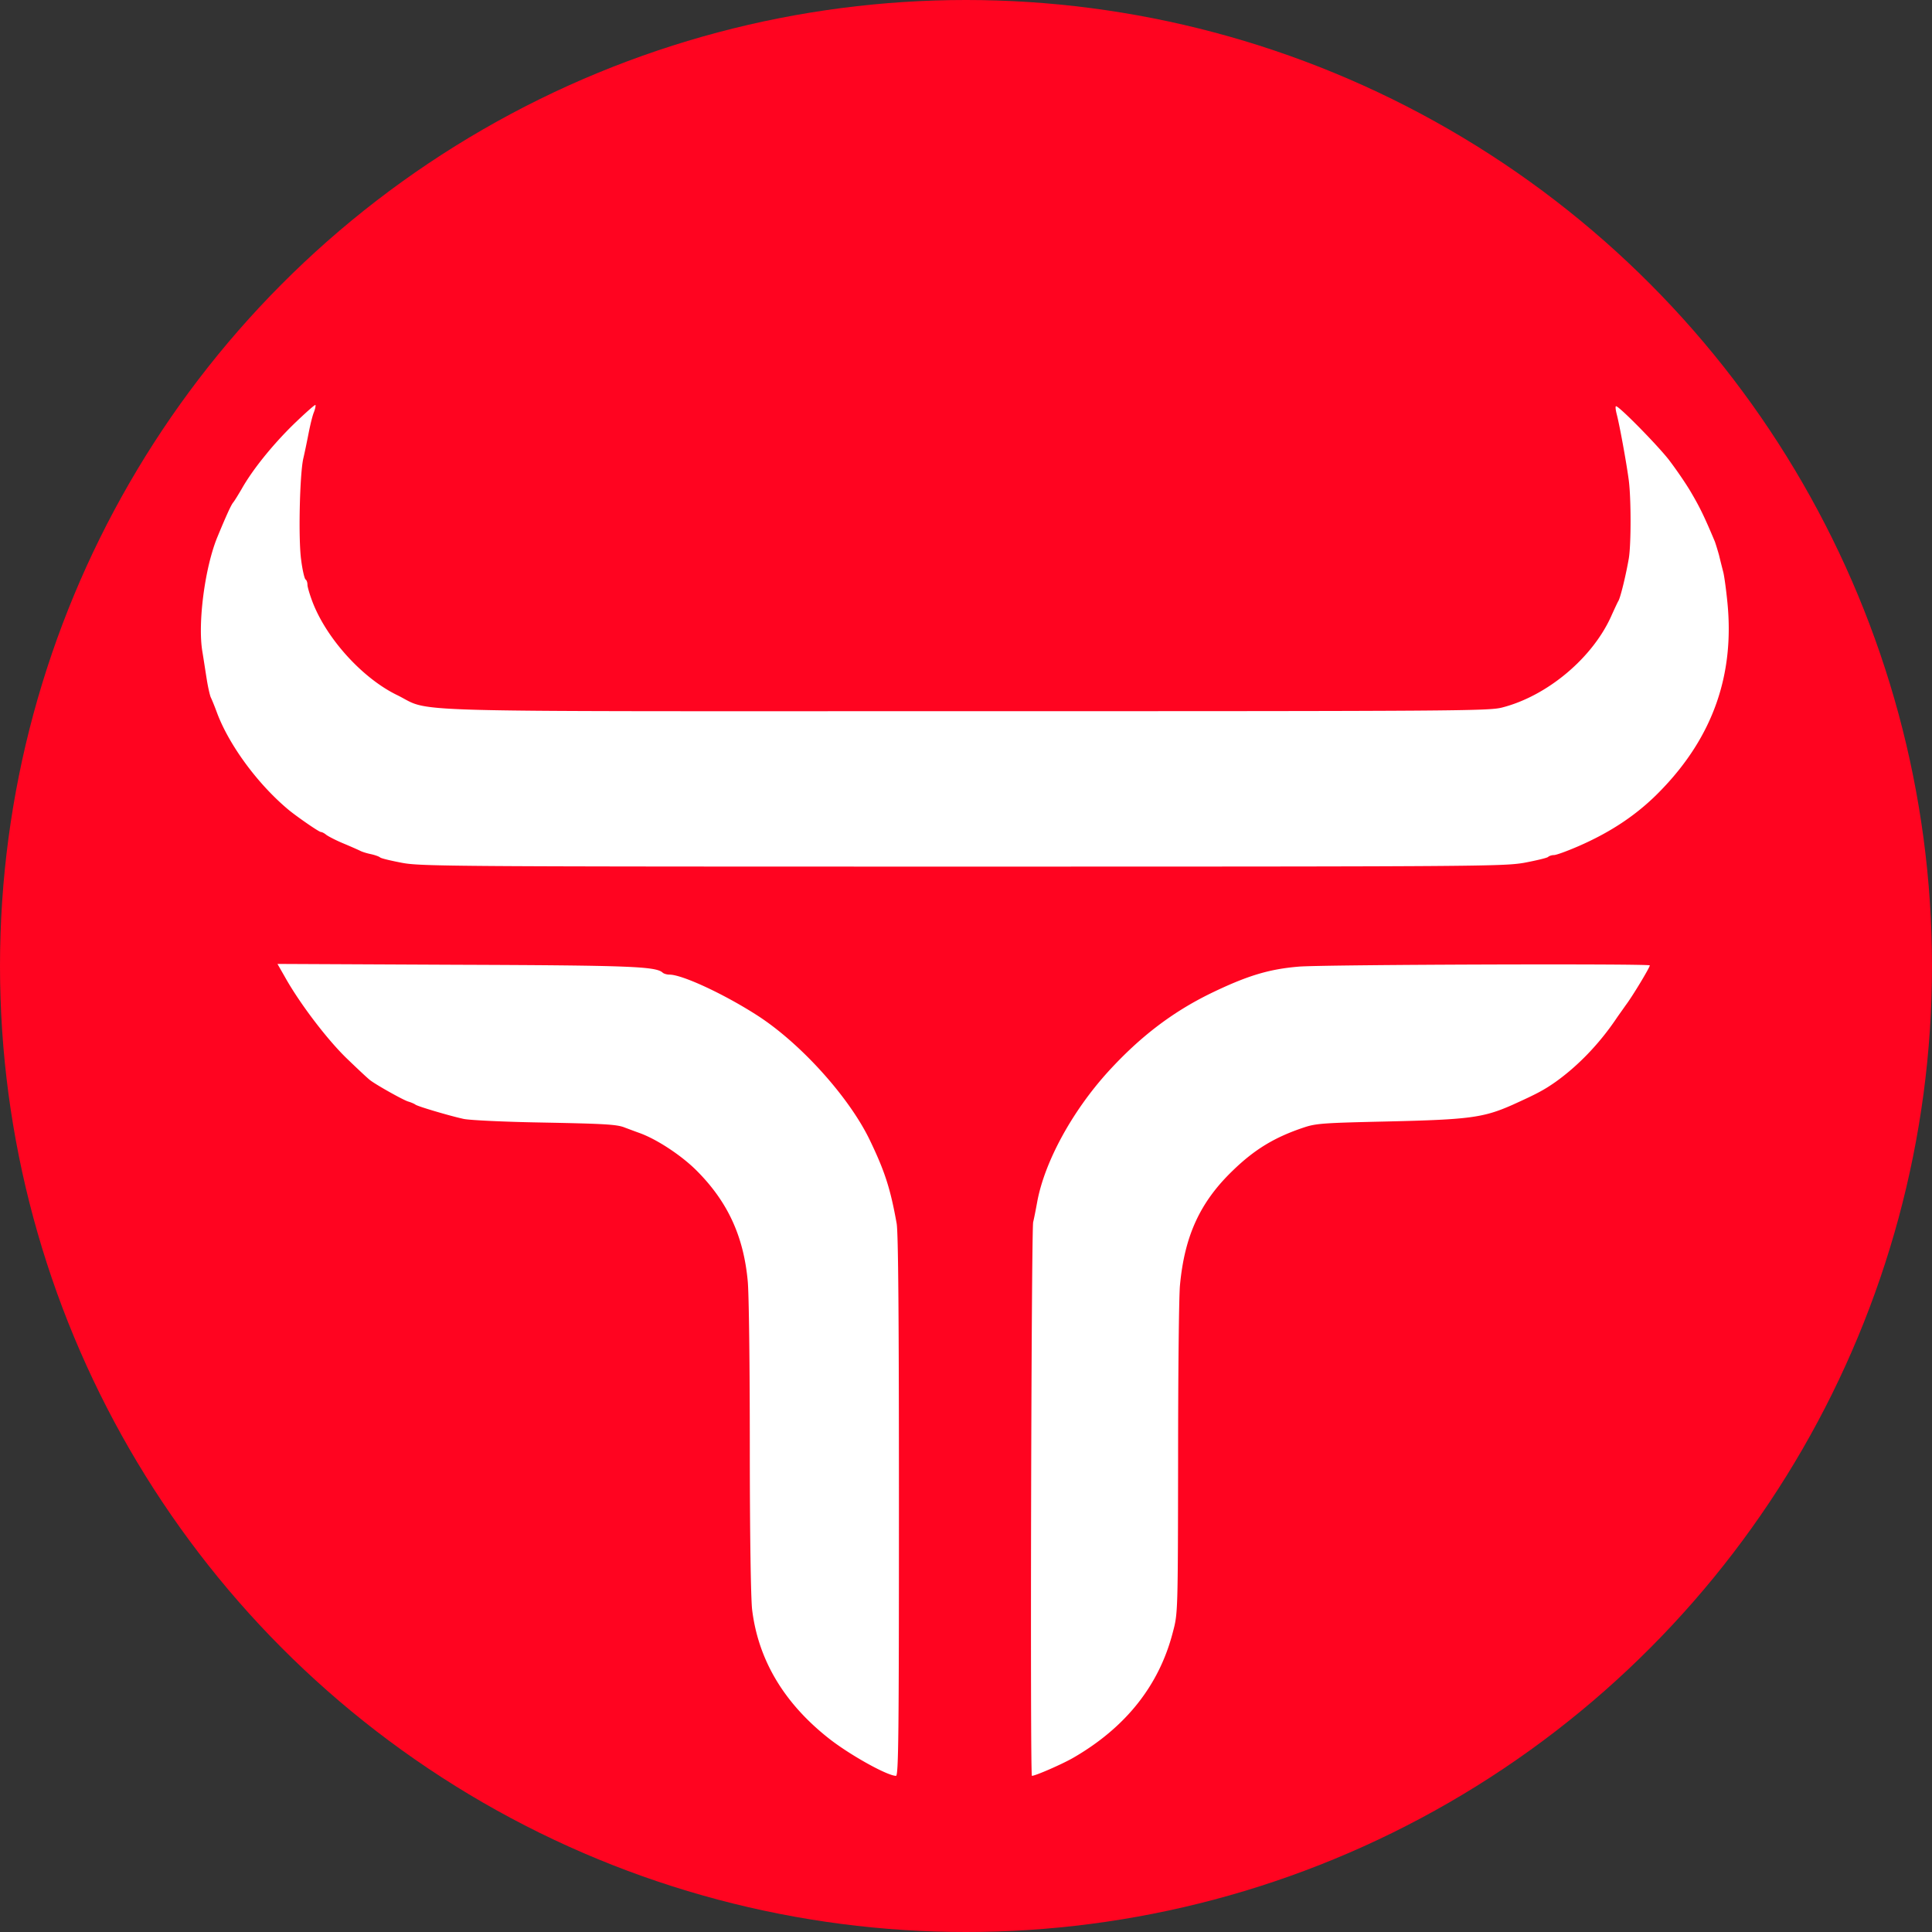 <svg xmlns="http://www.w3.org/2000/svg" version="1.0" viewBox="0 0 800 800">
  <rect x="0" y="0" width="800" height="800" fill="#333333" stroke="none"/>
  <circle cx="400" cy="400" r="400" fill="#ff0420"/>
  <path fill="#fff" d="M121.494 175.764c-8.772 8.598-17.022 18.846-21.452 26.75-1.39 2.344-2.953 4.95-3.56 5.645-.869 1.129-2.78 5.298-6.514 14.33-5.124 12.506-8.164 35.522-6.167 47.333.522 3.127 1.303 8.338 1.824 11.551.521 3.3 1.303 6.6 1.65 7.382.435.869 1.65 3.822 2.693 6.688 5.124 13.462 17.022 29.529 29.702 40.038 3.648 2.953 12.42 9.032 13.202 9.032.434 0 1.476.521 2.17 1.13.783.607 3.91 2.257 7.036 3.56 3.126 1.303 6.253 2.692 6.948 3.04.781.434 2.692 1.042 4.342 1.39 1.65.347 3.474.955 3.995 1.389.435.434 4.603 1.39 9.12 2.258 7.73 1.476 20.93 1.563 231.802 1.563 213.216 0 224.073-.087 232.758-1.563 5.037-.955 9.466-1.998 9.987-2.432.435-.434 1.564-.781 2.432-.781.956 0 5.472-1.65 10.075-3.648 13.983-6.08 25.013-13.549 34.48-23.45 21.277-22.06 30.223-47.593 27.27-77.47-.521-5.298-1.303-11.03-1.737-12.68a404.608 404.608 0 0 1-1.737-6.948c-.608-2.171-1.39-4.69-1.737-5.645-4.342-10.335-6.166-14.07-9.727-20.15-2.258-3.907-6.6-10.16-9.467-13.895-5.124-6.427-20.41-21.973-21.712-21.973-.348 0-.174 1.476.26 3.213 1.216 4.603 4.082 20.323 5.038 27.619.955 7.555.955 26.315 0 32.134-1.216 7.035-3.388 15.893-4.256 17.544-.521.868-1.65 3.387-2.692 5.645-7.643 17.804-26.75 33.871-45.683 38.648-5.646 1.39-19.715 1.477-221.815 1.477-243.18 0-220.338.694-235.798-6.775-13.982-6.86-28.66-22.841-34.653-38.04-1.216-3.127-2.258-6.6-2.258-7.556 0-.955-.347-1.91-.781-2.171-.435-.26-1.303-3.908-1.824-8.077-1.216-8.512-.608-35.261.868-41.949.521-2.171 1.477-6.774 2.172-10.335.694-3.56 1.65-7.556 2.258-8.945.52-1.39.781-2.693.608-2.953-.261-.174-4.343 3.474-9.12 8.077zm-3.474 228.85c6.167 11.03 17.805 26.315 26.055 34.131 4.516 4.343 8.685 8.25 9.38 8.685 2.953 2.171 13.549 8.077 15.546 8.685 1.216.348 2.606.956 3.04 1.303 1.129.782 14.33 4.69 19.975 5.906 2.432.52 16.676 1.216 31.7 1.476 27.185.521 31.875.782 35.175 2.171.955.348 3.474 1.303 5.645 2.085 7.209 2.518 17.544 9.293 23.884 15.633 12.854 12.854 19.454 27.097 21.191 45.683.521 5.037.869 35.869.869 68.785 0 36.737.434 62.706.955 67.309 2.519 20.844 13.201 38.735 31.7 53.325 8.685 6.862 24.318 15.547 27.88 15.547 1.041 0 1.215-17.37 1.215-111.776 0-76.602-.26-113.426-.955-116.987-2.519-14.07-4.777-21.278-10.857-33.958-8.337-17.718-28.4-40.125-46.377-51.85-13.636-8.858-31.44-17.196-36.825-17.196-1.042 0-2.258-.347-2.779-.782-2.78-2.605-12.767-3.04-85.808-3.3l-73.735-.347 3.126 5.471v.001zm419.659-4.343c-12.42 1.042-21.452 3.821-36.65 11.203-15.72 7.73-28.922 17.805-42.036 32.135-15.025 16.501-26.49 37.519-29.529 54.194-.434 2.345-1.129 6.08-1.65 8.25-.782 3.649-1.303 229.285-.521 229.285 1.476 0 12.593-4.864 17.11-7.47 21.799-12.593 35.608-30.05 41.253-52.023 2.084-7.816 2.084-7.816 2.171-72.085 0-35.348.348-67.57.782-71.651 1.91-20.41 8.337-34.393 21.886-47.42 9.032-8.772 17.37-13.81 29.355-17.804 5.124-1.737 8.251-1.911 35.174-2.52 33.438-.78 39.257-1.562 51.242-6.86 10.161-4.603 12.94-6.08 17.804-9.467 9.38-6.687 18.152-15.807 25.187-26.229.694-1.042 2.518-3.56 3.908-5.558 2.779-3.648 9.988-15.633 9.988-16.501 0-.782-136.094-.348-145.474.52v.001z"/>
</svg>
